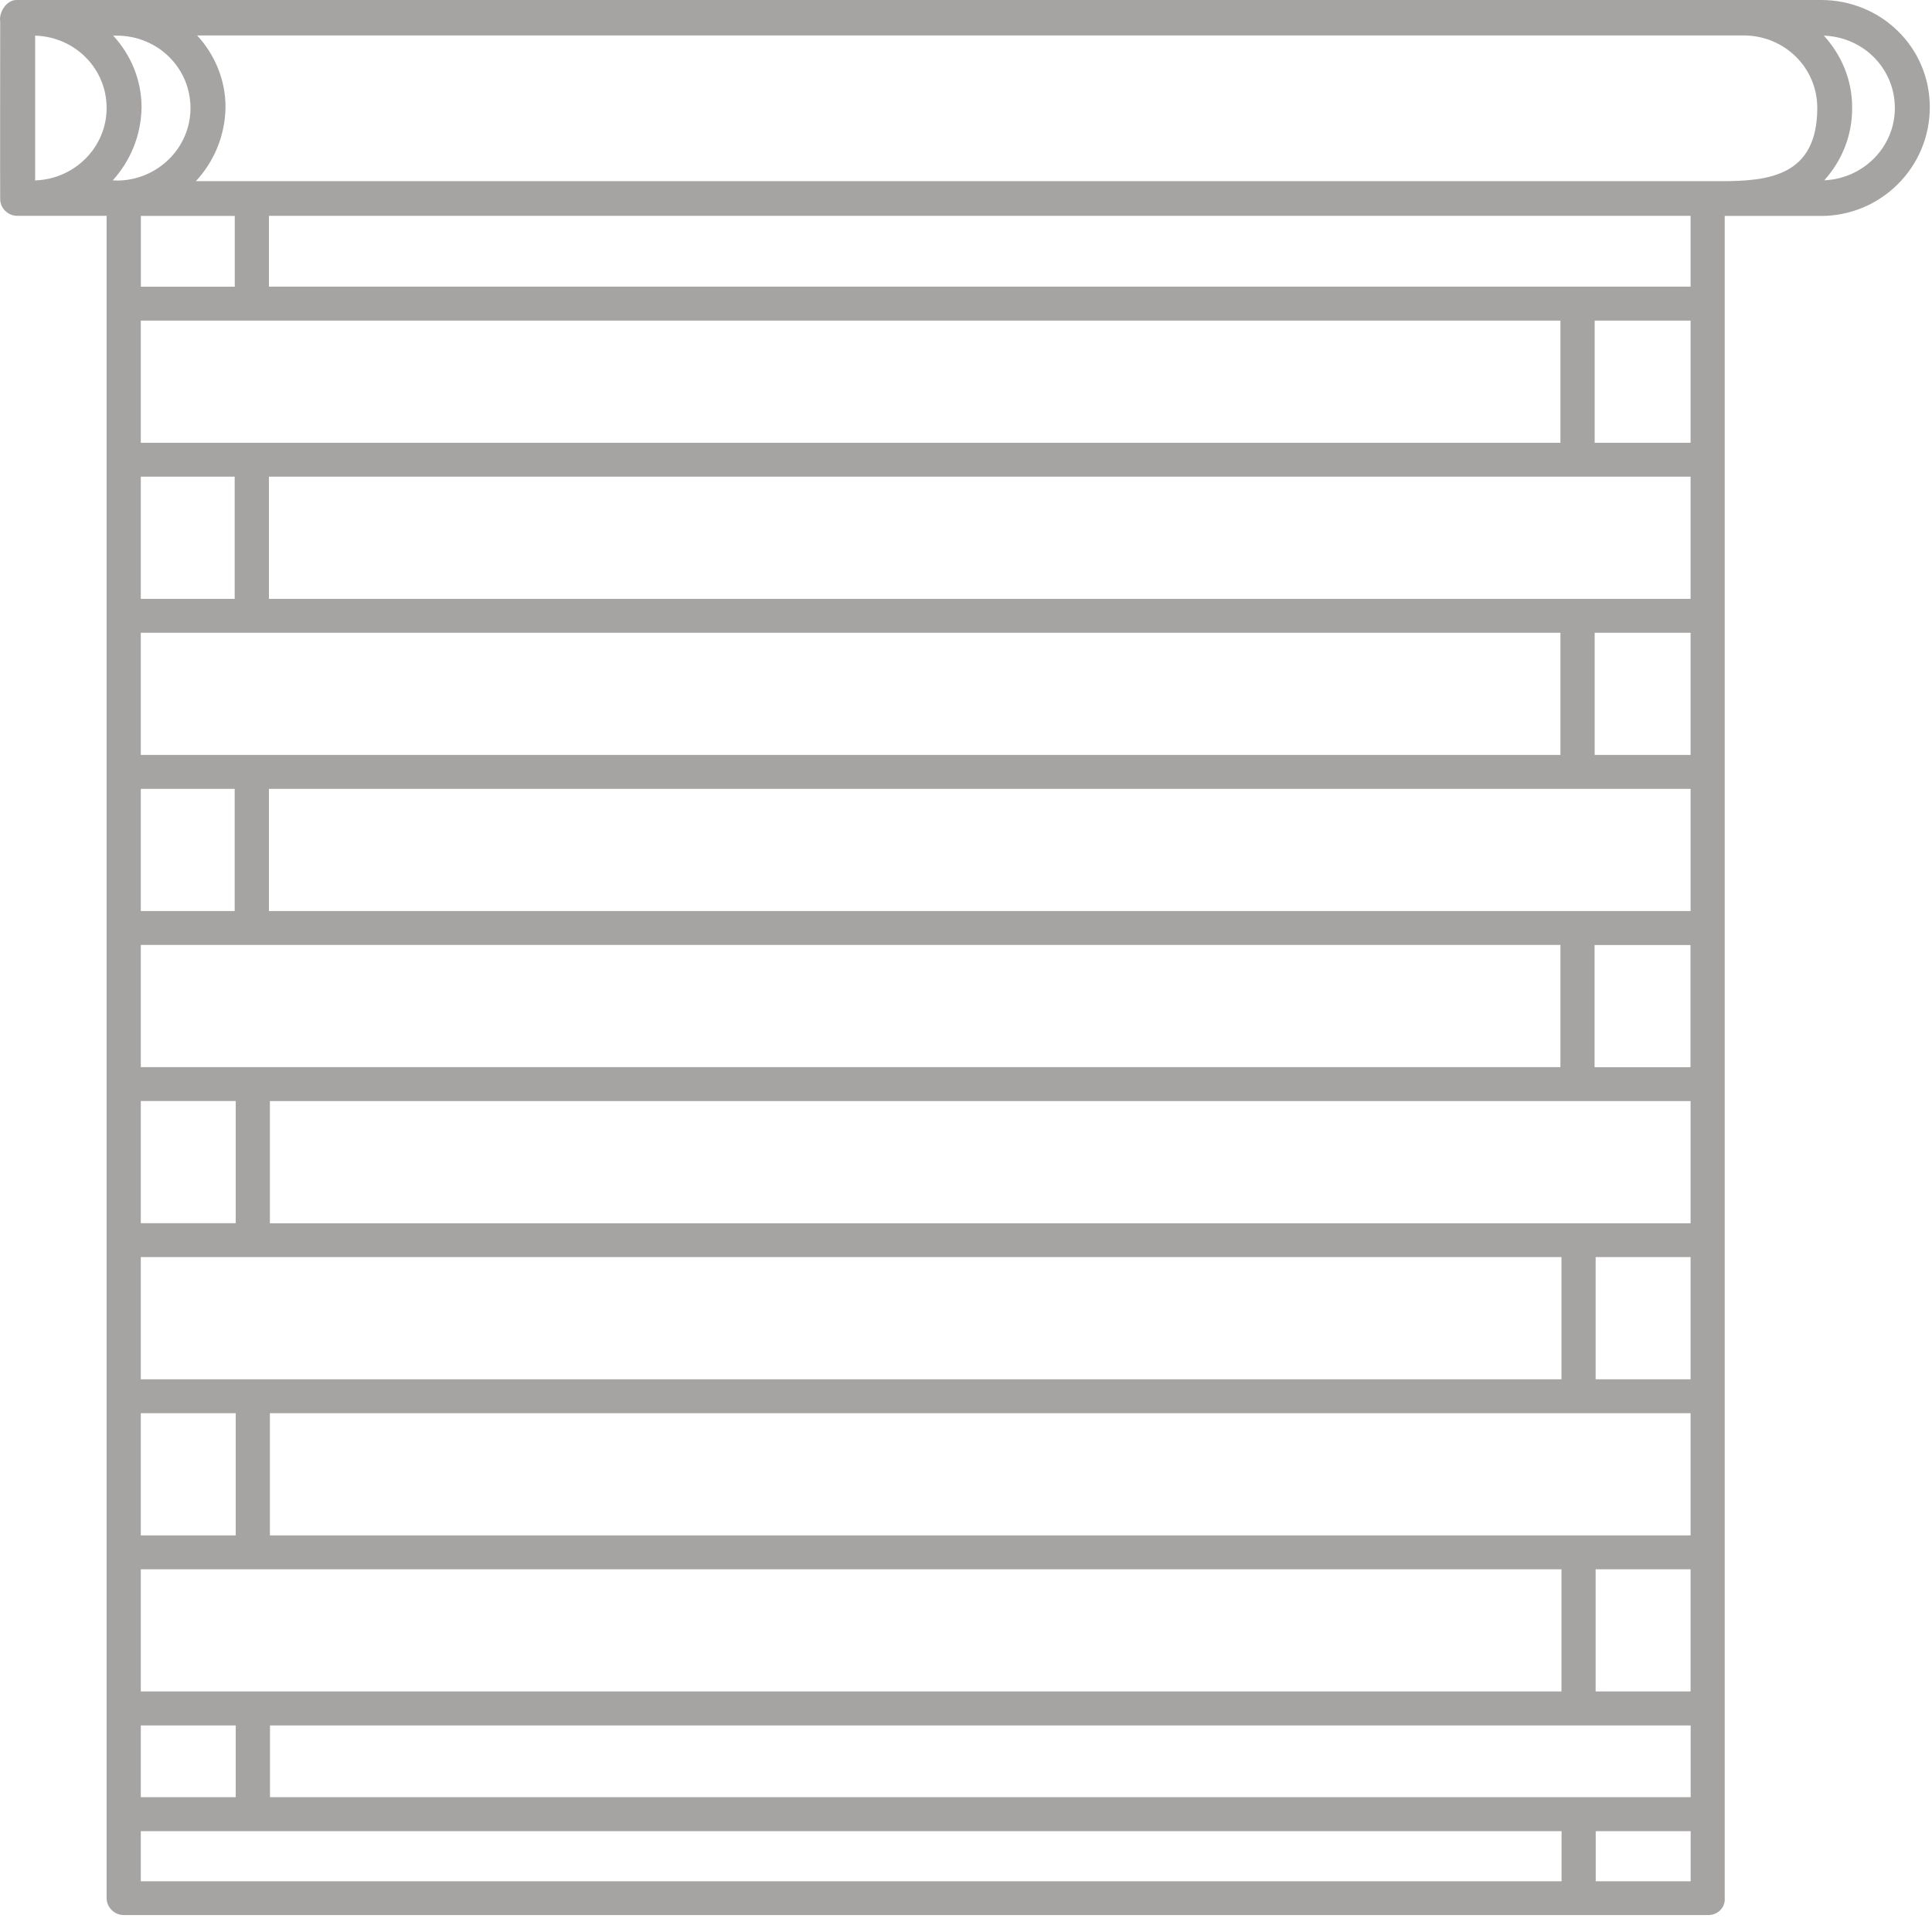 <svg width="70" height="70" viewBox="0 0 70 70" fill="none" xmlns="http://www.w3.org/2000/svg">
<path d="M65.983 1.98952e-05C65.819 1.98952e-05 0.825 1.98952e-05 0.598 1.98952e-05C0.234 -0.003 -0.049 0.448 0.007 0.784C0.007 0.784 8.03647e-05 7.151 0.007 7.206V7.213C0.007 7.546 0.29 7.82 0.626 7.82H3.863V68.772C3.863 69.109 4.147 69.386 4.482 69.386H61.9C62.239 69.386 62.519 69.105 62.49 68.772V7.824H65.98C68.147 7.824 69.92 6.065 69.92 3.886C69.92 1.707 68.151 1.98952e-05 65.983 1.98952e-05ZM1.273 6.533V1.291C2.724 1.336 3.863 2.488 3.863 3.914C3.863 5.34 2.699 6.491 1.273 6.537V6.533ZM4.227 6.537C4.181 6.537 4.133 6.537 4.084 6.537C4.72 5.836 5.115 4.909 5.129 3.886C5.129 2.894 4.737 1.981 4.101 1.291C4.143 1.291 4.185 1.291 4.227 1.291C5.72 1.291 6.902 2.463 6.902 3.917C6.902 5.371 5.692 6.543 4.227 6.543V6.537ZM61.249 10.384H9.744V7.82H61.253V10.384H61.249ZM5.101 65.115V62.517H8.541V65.115H5.101ZM5.101 11.616H56.537V16.043H5.101V11.616ZM5.101 17.271H8.503V21.698H5.101V17.271ZM5.101 22.926H56.537V27.353H5.101V22.926ZM5.101 28.582H8.503V33.009H5.101V28.582ZM5.101 34.237H56.537V38.664H5.101V34.237ZM5.101 39.892H8.541V44.319H5.101V39.892ZM5.101 45.547H56.575V49.974H5.101V45.547ZM5.101 51.203H8.541V55.63H5.101V51.203ZM5.101 61.285V56.858H56.575V61.285H5.101ZM57.813 56.858H61.253V61.285H57.813V56.858ZM9.779 55.63V51.203H61.253V55.63H9.779ZM57.813 49.974V45.547H61.253V49.974H57.813ZM9.779 44.323V39.895H61.253V44.323H9.779ZM57.774 38.667V34.24H61.249V38.667H57.774ZM9.744 33.009V28.582H61.253V33.009H9.744ZM57.778 27.353V22.926H61.253V27.353H57.778ZM9.744 21.698V17.271H61.253V21.698H9.744ZM57.778 16.043V11.616H61.253V16.043H57.778ZM8.506 10.388H5.104V7.824H8.506V10.388ZM5.104 66.347H56.578V68.161H5.101V66.347H5.104ZM61.256 68.161H57.816V66.347H61.256V68.161ZM9.782 65.115V62.517H61.256V65.115H9.779H9.782ZM62.365 6.564H7.097C7.751 5.86 8.157 4.92 8.171 3.882C8.171 2.887 7.779 1.974 7.143 1.284H63.169C64.662 1.284 65.843 2.456 65.843 3.91C65.843 6.377 64.085 6.564 62.368 6.564H62.365ZM66.099 6.53C66.731 5.829 67.12 4.902 67.106 3.882C67.106 2.89 66.714 1.981 66.081 1.291C67.525 1.343 68.654 2.491 68.654 3.914C68.654 5.336 67.507 6.471 66.099 6.533V6.53Z" fill="#A6A3A3"/>
</svg>
